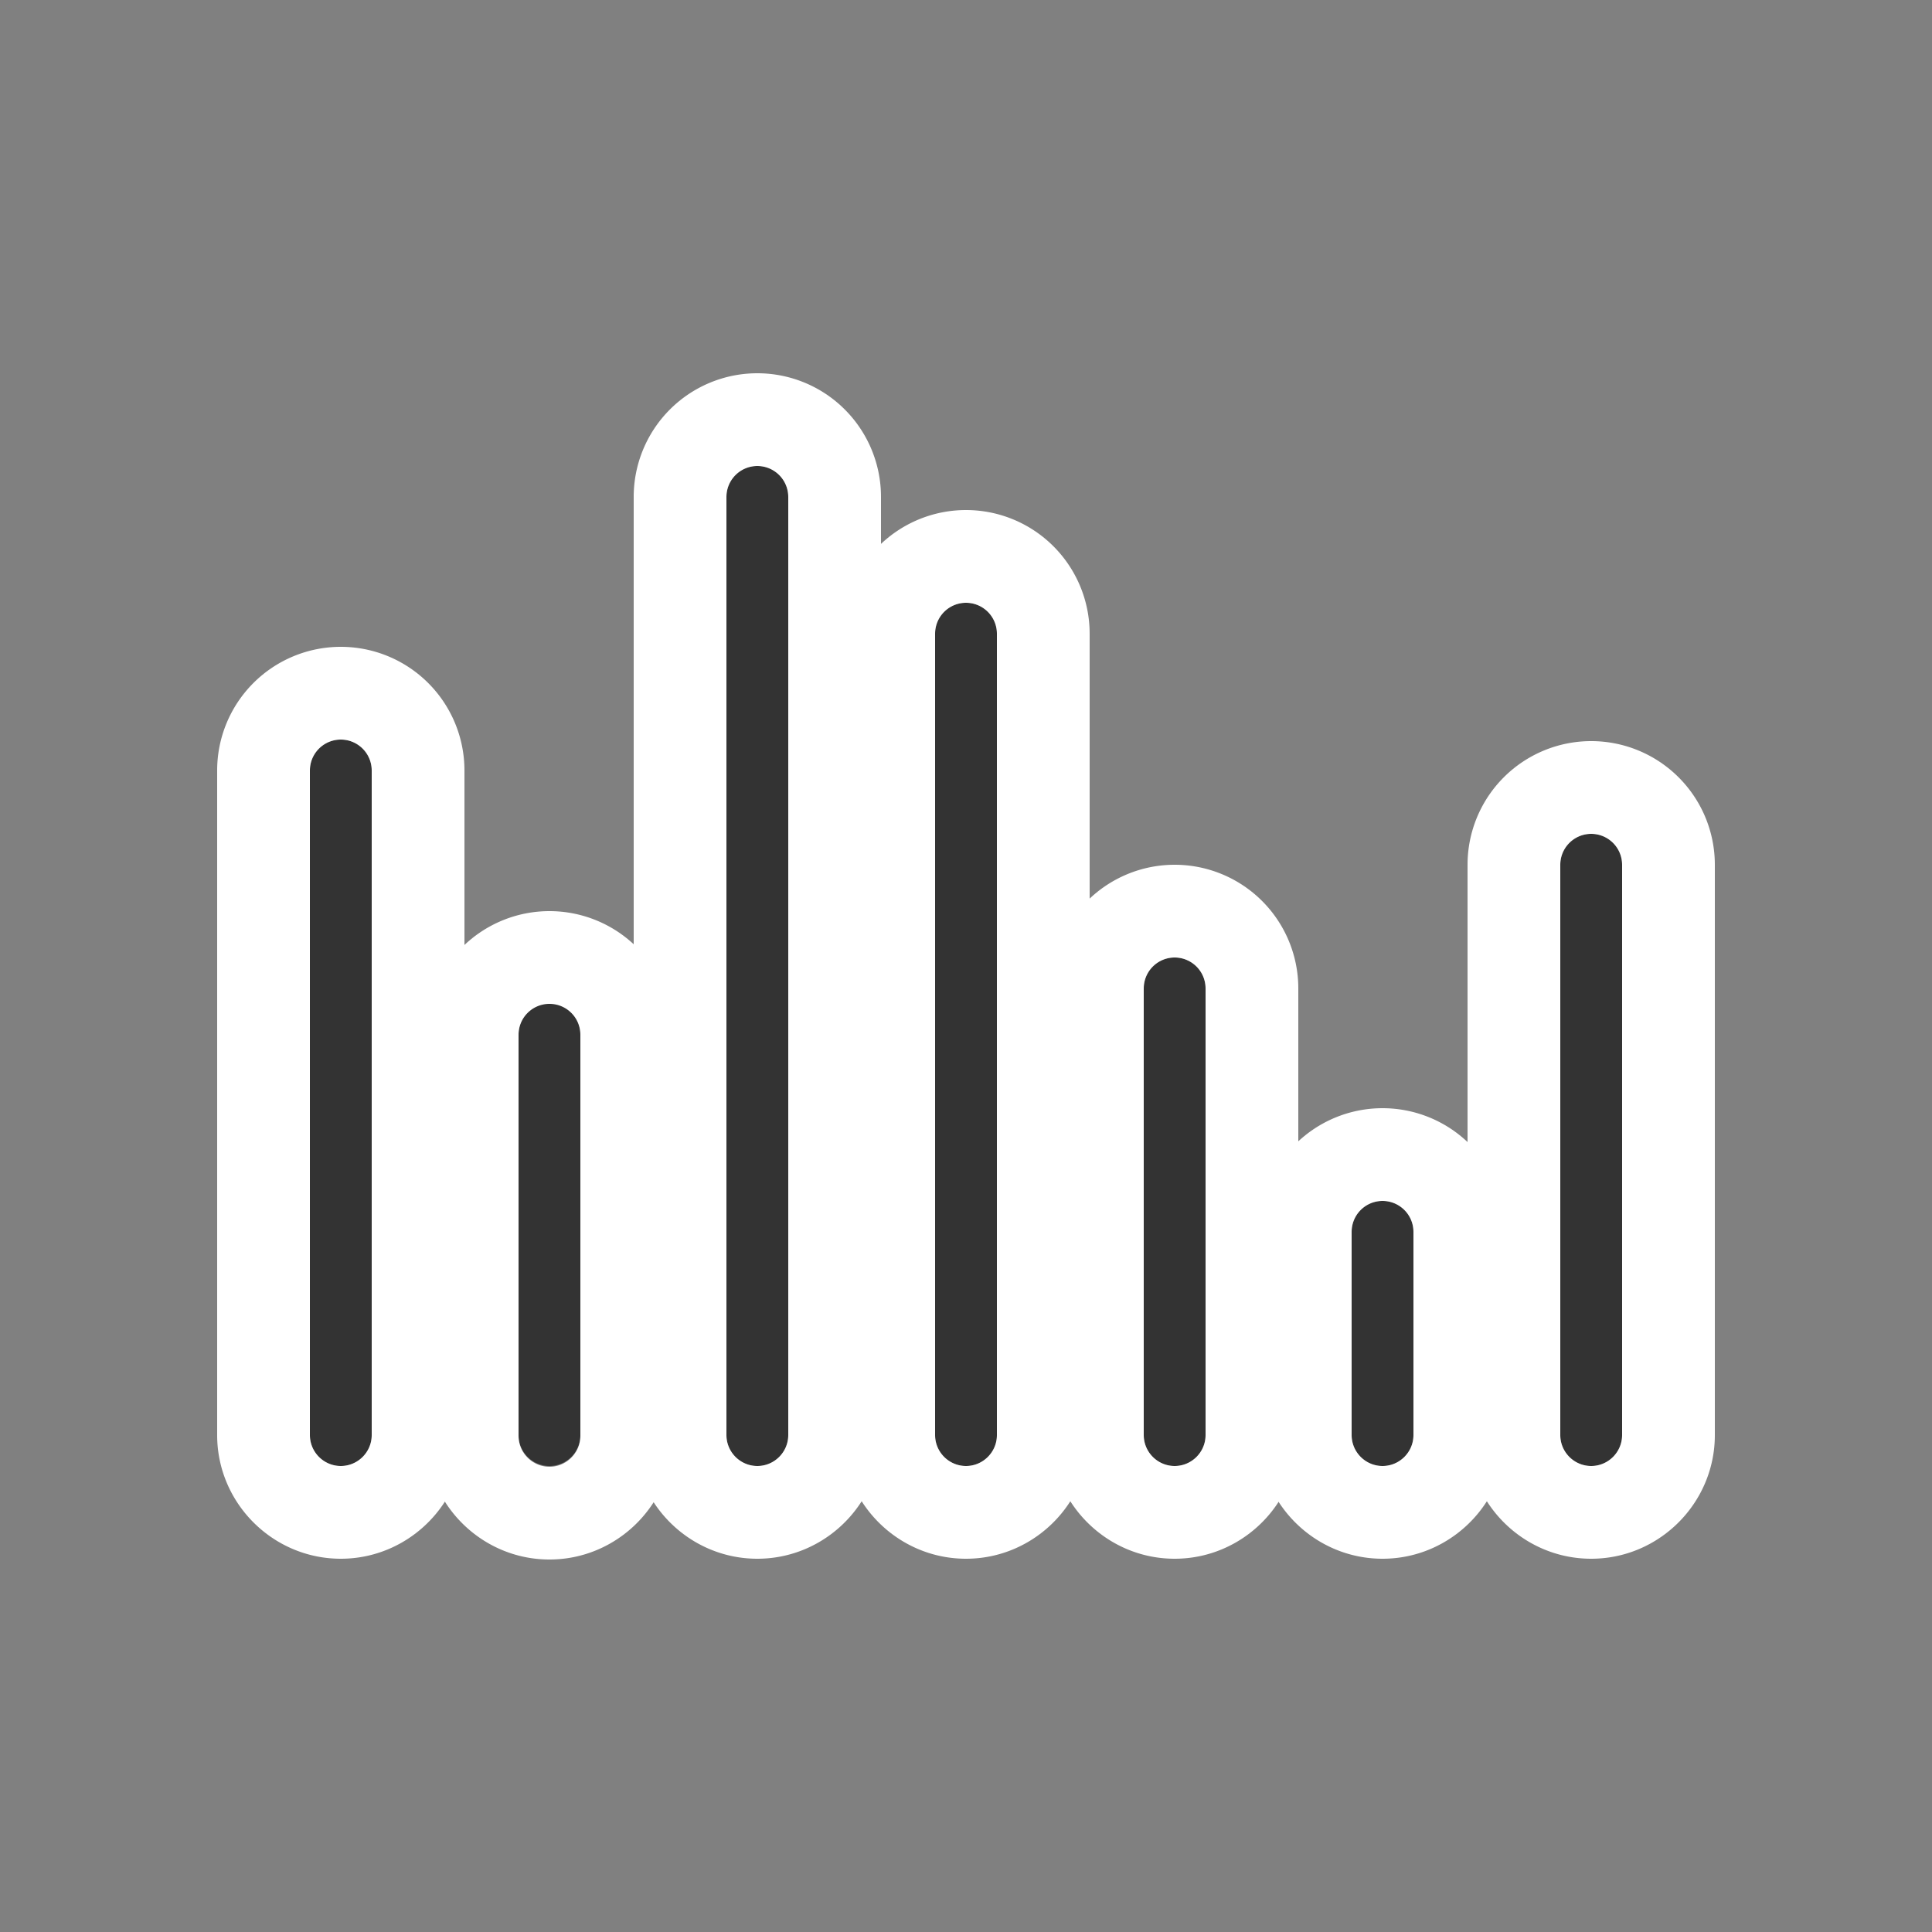 <svg xmlns="http://www.w3.org/2000/svg" viewBox="0 0 250 250">
	<rect x="0" y="0" width="250" height="250" fill="#808080" stroke="none"/>
	<g id="statistics">
		<path fill="#333" d="M178.9 189.7a4 4 0 0 0 4-4v-26.3c0-2.2-1.8-4-4-4s-4 1.8-4 4v26.3a4 4 0 0 0 4 4z"/>
		<path fill="#fff" d="M178.9 155.4a4 4 0 0 1 4 4v26.3c0 2.2-1.8 4-4 4s-4-1.8-4-4v-26.3a4 4 0 0 1 4-4m0-12a16 16 0 0 0-16 16v26.3c0 8.8 7.2 16 16 16s16-7.2 16-16v-26.3a16 16 0 0 0-16-16z"/>
		<path fill="#333" d="M125 189.7a4 4 0 0 0 4-4V82c0-2.2-1.8-4-4-4s-4 1.8-4 4v103.7a4 4 0 0 0 4 4z"/>
		<path fill="#fff" d="M125 78a4 4 0 0 1 4 4v103.7c0 2.2-1.8 4-4 4s-4-1.8-4-4V82a4 4 0 0 1 4-4m0-12a16 16 0 0 0-16 16v103.7c0 8.8 7.2 16 16 16s16-7.2 16-16V82a16 16 0 0 0-16-16z"/>
		<path fill="#333" d="M152 189.7a4 4 0 0 0 4-4v-57.8c0-2.2-1.8-4-4-4s-4 1.8-4 4v57.8a4 4 0 0 0 4 4z"/>
		<path fill="#fff" d="M152 123.9a4 4 0 0 1 4 4v57.8c0 2.2-1.8 4-4 4s-4-1.8-4-4v-57.8a4 4 0 0 1 4-4m0-12a16 16 0 0 0-16 16v57.8c0 8.8 7.2 16 16 16s16-7.2 16-16v-57.8a16 16 0 0 0-16-16z"/>
		<path fill="#333" d="M205.9 189.7a4 4 0 0 0 4-4v-73.8c0-2.2-1.8-4-4-4s-4 1.8-4 4v73.8a4 4 0 0 0 4 4z"/>
		<path fill="#fff" d="M205.9 107.9a4 4 0 0 1 4 4v73.8c0 2.2-1.8 4-4 4s-4-1.8-4-4v-73.8a4 4 0 0 1 4-4m0-12a16 16 0 0 0-16 16v73.8c0 8.8 7.2 16 16 16s16-7.2 16-16v-73.8a16 16 0 0 0-16-16z"/>
		<path fill="#333" d="M71.1 189.7a4 4 0 0 0 4-4v-51.9c0-2.2-1.8-4-4-4s-4 1.8-4 4v51.9a4 4 0 0 0 4 4z"/>
		<path fill="#fff" d="M71.1 129.9a4 4 0 0 1 4 4v51.9c0 2.2-1.8 4-4 4s-4-1.8-4-4v-51.9a4 4 0 0 1 4-4m0-12a16 16 0 0 0-16 16v51.9c0 8.8 7.2 16 16 16s16-7.2 16-16v-51.9a16 16 0 0 0-16-16z"/>
		<path fill="#333" d="M98 189.7a4 4 0 0 0 4-4V64.3c0-2.2-1.8-4-4-4s-4 1.8-4 4v121.4a4 4 0 0 0 4 4z"/>
		<path fill="#fff" d="M98 60.3a4 4 0 0 1 4 4v121.4c0 2.2-1.8 4-4 4s-4-1.8-4-4V64.3a4 4 0 0 1 4-4m0-12a16 16 0 0 0-16 16v121.4c0 8.8 7.2 16 16 16s16-7.2 16-16V64.3a16 16 0 0 0-16-16z"/>
		<path fill="#333" d="M44.1 189.7a4 4 0 0 0 4-4v-86c0-2.2-1.8-4-4-4s-4 1.8-4 4v86a4 4 0 0 0 4 4z"/>
		<path fill="#fff" d="M44.1 95.7a4 4 0 0 1 4 4v86c0 2.2-1.8 4-4 4s-4-1.8-4-4v-86a4 4 0 0 1 4-4m0-12a16 16 0 0 0-16 16v86c0 8.8 7.2 16 16 16s16-7.2 16-16v-86a16 16 0 0 0-16-16z"/>
	</g>
</svg>
